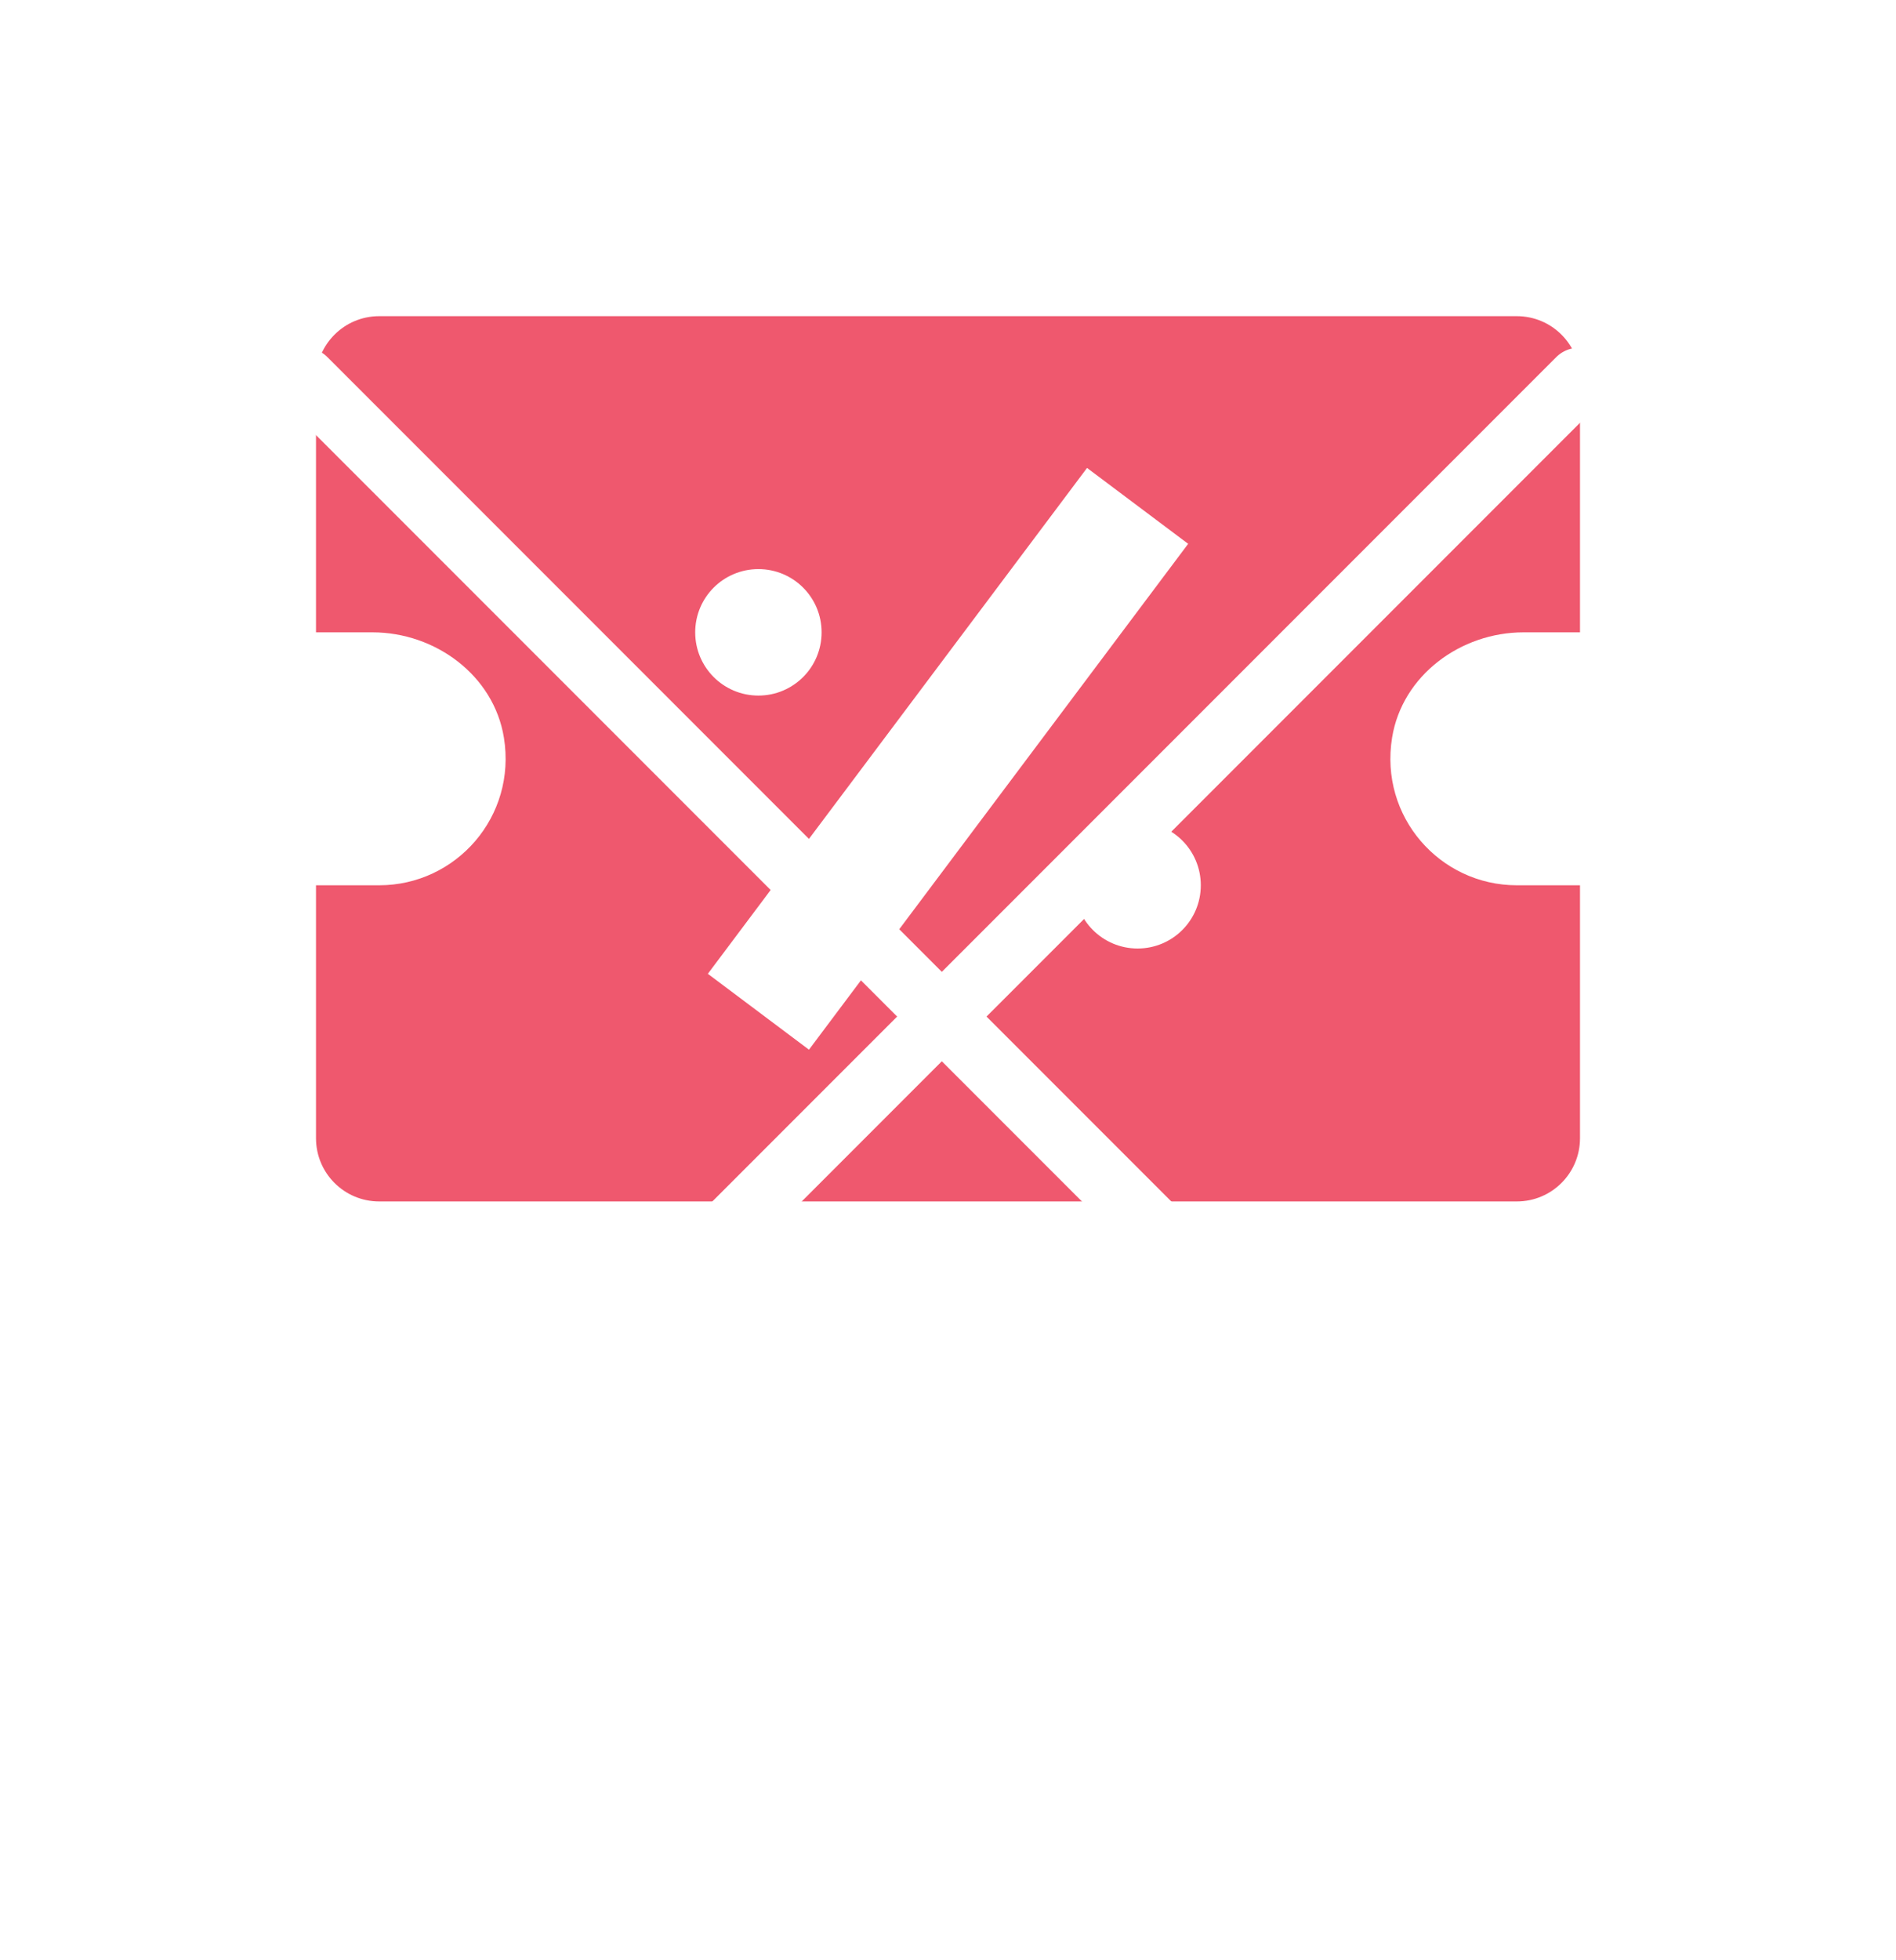 <svg width="30" height="31" viewBox="0 0 30 31" fill="none" xmlns="http://www.w3.org/2000/svg">
<path d="M24 5H23H21H9H7H6C5.447 5 5 5.447 5 6V7V8.938V10H5.893C6.889 10 7.813 10.681 7.973 11.664C8.177 12.917 7.215 14 6 14H5V15.062V17V18C5 18.553 5.447 19 6 19H7H9H21H23H24C24.553 19 25 18.553 25 18V17V15.062V14C25 14 24.553 14 24 14C22.785 14 21.823 12.917 22.027 11.664C22.187 10.681 23.111 10 24.107 10H25V8.938V7V6C25 5.447 24.553 5 24 5ZM12 9C12.553 9 13 9.447 13 10C13 10.553 12.553 11 12 11C11.447 11 11 10.553 11 10C11 9.447 11.447 9 12 9ZM11.2 15.4L17.2 7.4L18.8 8.6L12.8 16.6L11.2 15.4ZM18 15C17.447 15 17 14.553 17 14C17 13.447 17.447 13 18 13C18.553 13 19 13.447 19 14C19 14.553 18.553 15 18 15Z" fill="#EF586E"/>
<g filter="url(#filter0_d_253_3915)">
<path d="M4.826 22.152L24.979 2" stroke="white" stroke-linecap="round"/>
<path d="M4.826 2L24.979 22.153" stroke="white" stroke-linecap="round"/>
</g>
<defs>
<filter id="filter0_d_253_3915" x="0.326" y="1.5" width="29.153" height="29.153" filterUnits="userSpaceOnUse" color-interpolation-filters="sRGB">
<feFlood flood-opacity="0" result="BackgroundImageFix"/>
<feColorMatrix in="SourceAlpha" type="matrix" values="0 0 0 0 0 0 0 0 0 0 0 0 0 0 0 0 0 0 127 0" result="hardAlpha"/>
<feOffset dy="4"/>
<feGaussianBlur stdDeviation="2"/>
<feComposite in2="hardAlpha" operator="out"/>
<feColorMatrix type="matrix" values="0 0 0 0 0 0 0 0 0 0 0 0 0 0 0 0 0 0 0.25 0"/>
<feBlend mode="normal" in2="BackgroundImageFix" result="effect1_dropShadow_253_3915"/>
<feBlend mode="normal" in="SourceGraphic" in2="effect1_dropShadow_253_3915" result="shape"/>
</filter>
</defs>
</svg>
